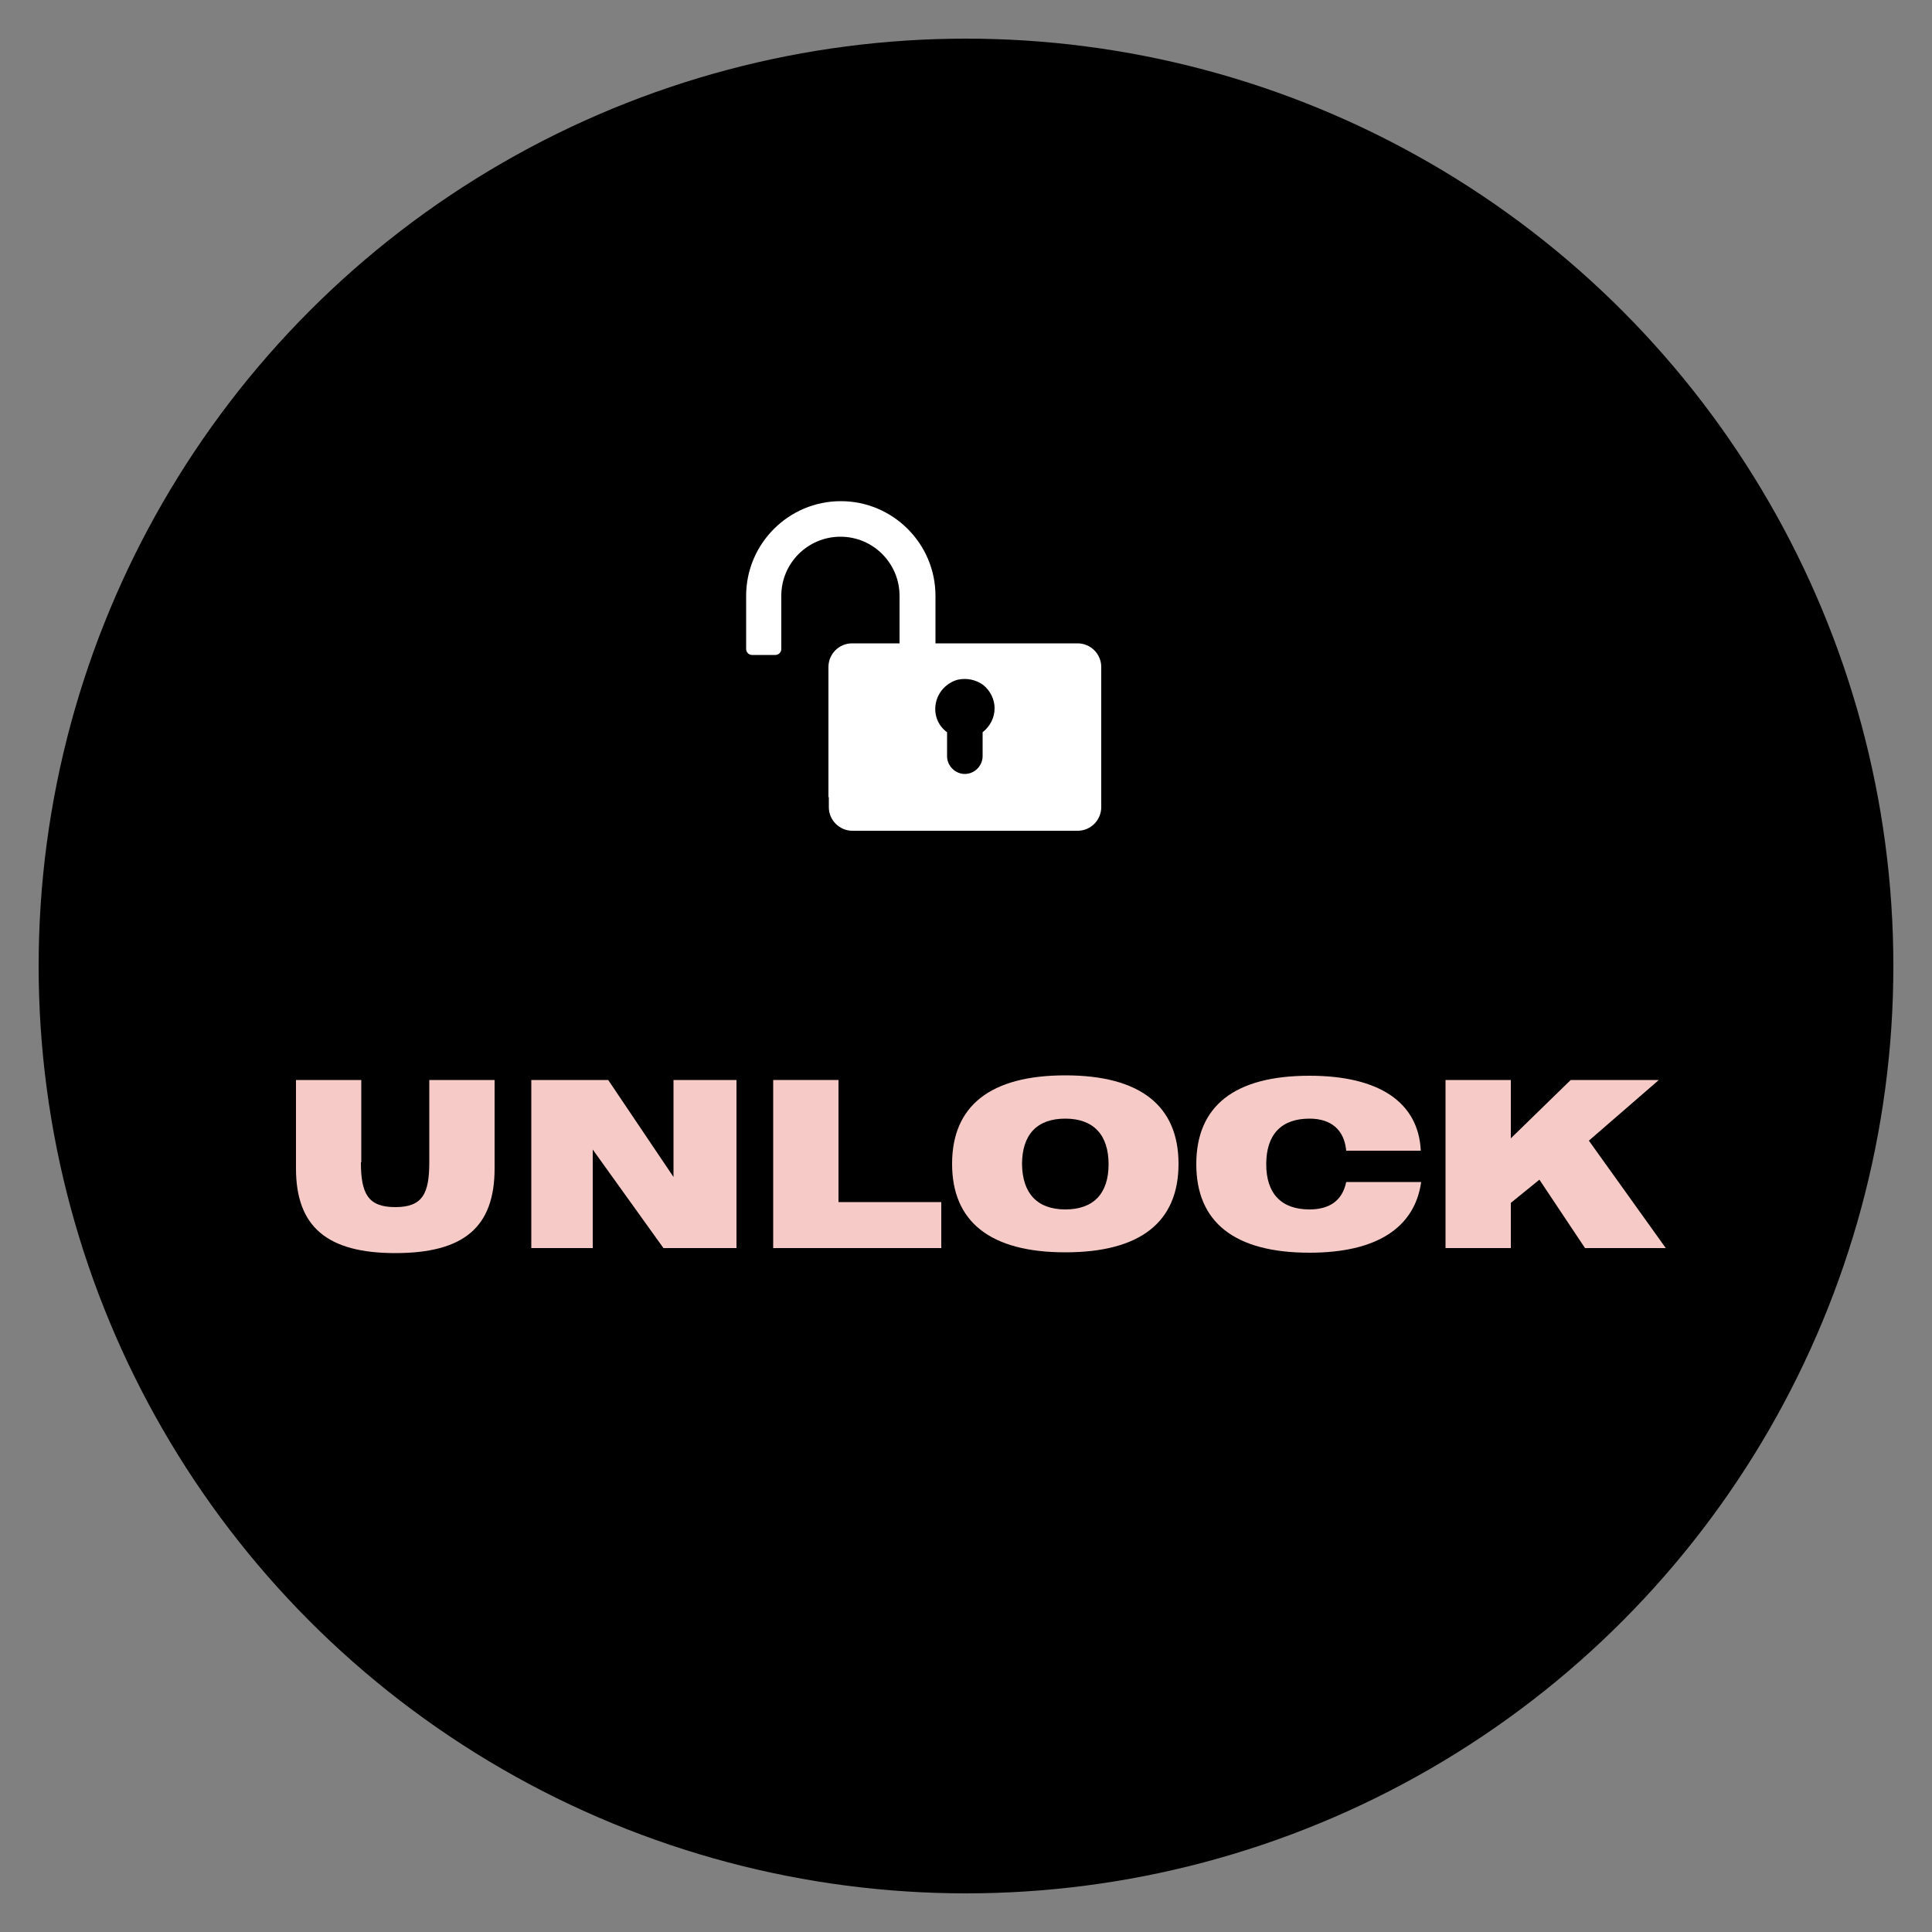 <?xml version="1.0" encoding="utf-8"?>
<!-- Generator: Adobe Illustrator 22.0.0, SVG Export Plug-In . SVG Version: 6.00 Build 0)  -->
<svg version="1.1" id="Layer_1" xmlns="http://www.w3.org/2000/svg" xmlns:xlink="http://www.w3.org/1999/xlink" x="0px" y="0px"
	 viewBox="0 0 500 500" style="enable-background:new 0 0 500 500;" xml:space="preserve">
<rect x="0" y="0" width="500" height="500" fill="#808080" stroke="none"/>
<style type="text/css">
	.st0{enable-background:new    ;}
	.st1{fill:#F6CBC7;}
	.st2{fill:#FFFFFF;}
</style>
<circle cx="250" cy="250" r="240"/>
<g class="st0">
	<path class="st1" d="M93.4,300.8c0,8.2,1.9,11.6,8.9,11.6c7,0,8.8-3.4,8.8-11.6v-21.3H128v22.9c0,15.2-8,21.9-25.7,21.9
		c-17.6,0-25.7-6.8-25.7-21.9v-22.9h16.9V300.8z"/>
	<path class="st1" d="M137.5,279.5h19.9l16.9,25.1v-25.1h16.3V323h-18.9l-18.3-25.5V323h-15.9V279.5z"/>
	<path class="st1" d="M200.1,279.5h16.9v31.6h26.6V323h-43.5V279.5z"/>
	<path class="st1" d="M275.7,278.3c19.4,0,29.3,7.9,29.3,22.9s-9.8,22.9-29.3,22.9c-19.4,0-29.3-7.9-29.3-22.9
		S256.3,278.3,275.7,278.3z M275.7,313c7.3,0,11.2-4.1,11.2-11.7c0-7.6-3.9-11.8-11.2-11.8s-11.2,4.1-11.2,11.8
		C264.6,308.9,268.5,313,275.7,313z"/>
	<path class="st1" d="M338.9,289.5c-7.3,0-11.2,4.1-11.2,11.8c0,7.6,3.9,11.7,11.2,11.7c5.2,0,8.5-2.3,9.5-7.1h19.4
		c-1.7,11.9-11.6,18.3-28.9,18.3c-19.4,0-29.3-7.9-29.3-22.9s9.8-22.9,29.3-22.9c18.2,0,28.2,7,28.8,19.4h-19.3
		C347.9,292.4,344.5,289.5,338.9,289.5z"/>
	<path class="st1" d="M374.1,279.5H391v15.1l15.5-15.1h22.8l-18.1,15.7l19.9,27.8h-20.9l-11.8-17.7l-7.4,6V323h-16.9V279.5z"/>
</g>
<g>
	<g>
		<g>
			<path class="st2" d="M278.9,166.5h-36.8v-12.3c0-13.5-11-24.5-24.5-24.5s-24.5,11-24.5,24.5V168c0,0.8,0.7,1.5,1.5,1.5h6.1
				c0.8,0,1.5-0.7,1.5-1.5v-13.8c0-8.5,6.9-15.3,15.3-15.3c8.5,0,15.3,6.9,15.3,15.3v12.3h-12.3c-3.4,0-6.1,2.8-6.1,6.1v33.7H285
				v-33.7C285,169.2,282.2,166.5,278.9,166.5z M254.3,189.5v6.2c0,2.5-2.1,4.6-4.6,4.6s-4.6-2.1-4.6-4.6v-6.2
				c-2.5-1.8-3.6-4.9-2.8-8c0.7-2.7,2.9-4.9,5.6-5.6c2.3-0.5,4.7,0,6.6,1.4c1.8,1.5,2.9,3.7,2.9,6
				C257.4,185.8,256.2,188,254.3,189.5z"/>
		</g>
	</g>
	<g>
		<g>
			<path class="st2" d="M214.5,202.8v6.1c0,3.4,2.8,6.1,6.1,6.1h58.3c3.4,0,6.1-2.8,6.1-6.1v-6.1H214.5z"/>
		</g>
	</g>
</g>
</svg>
